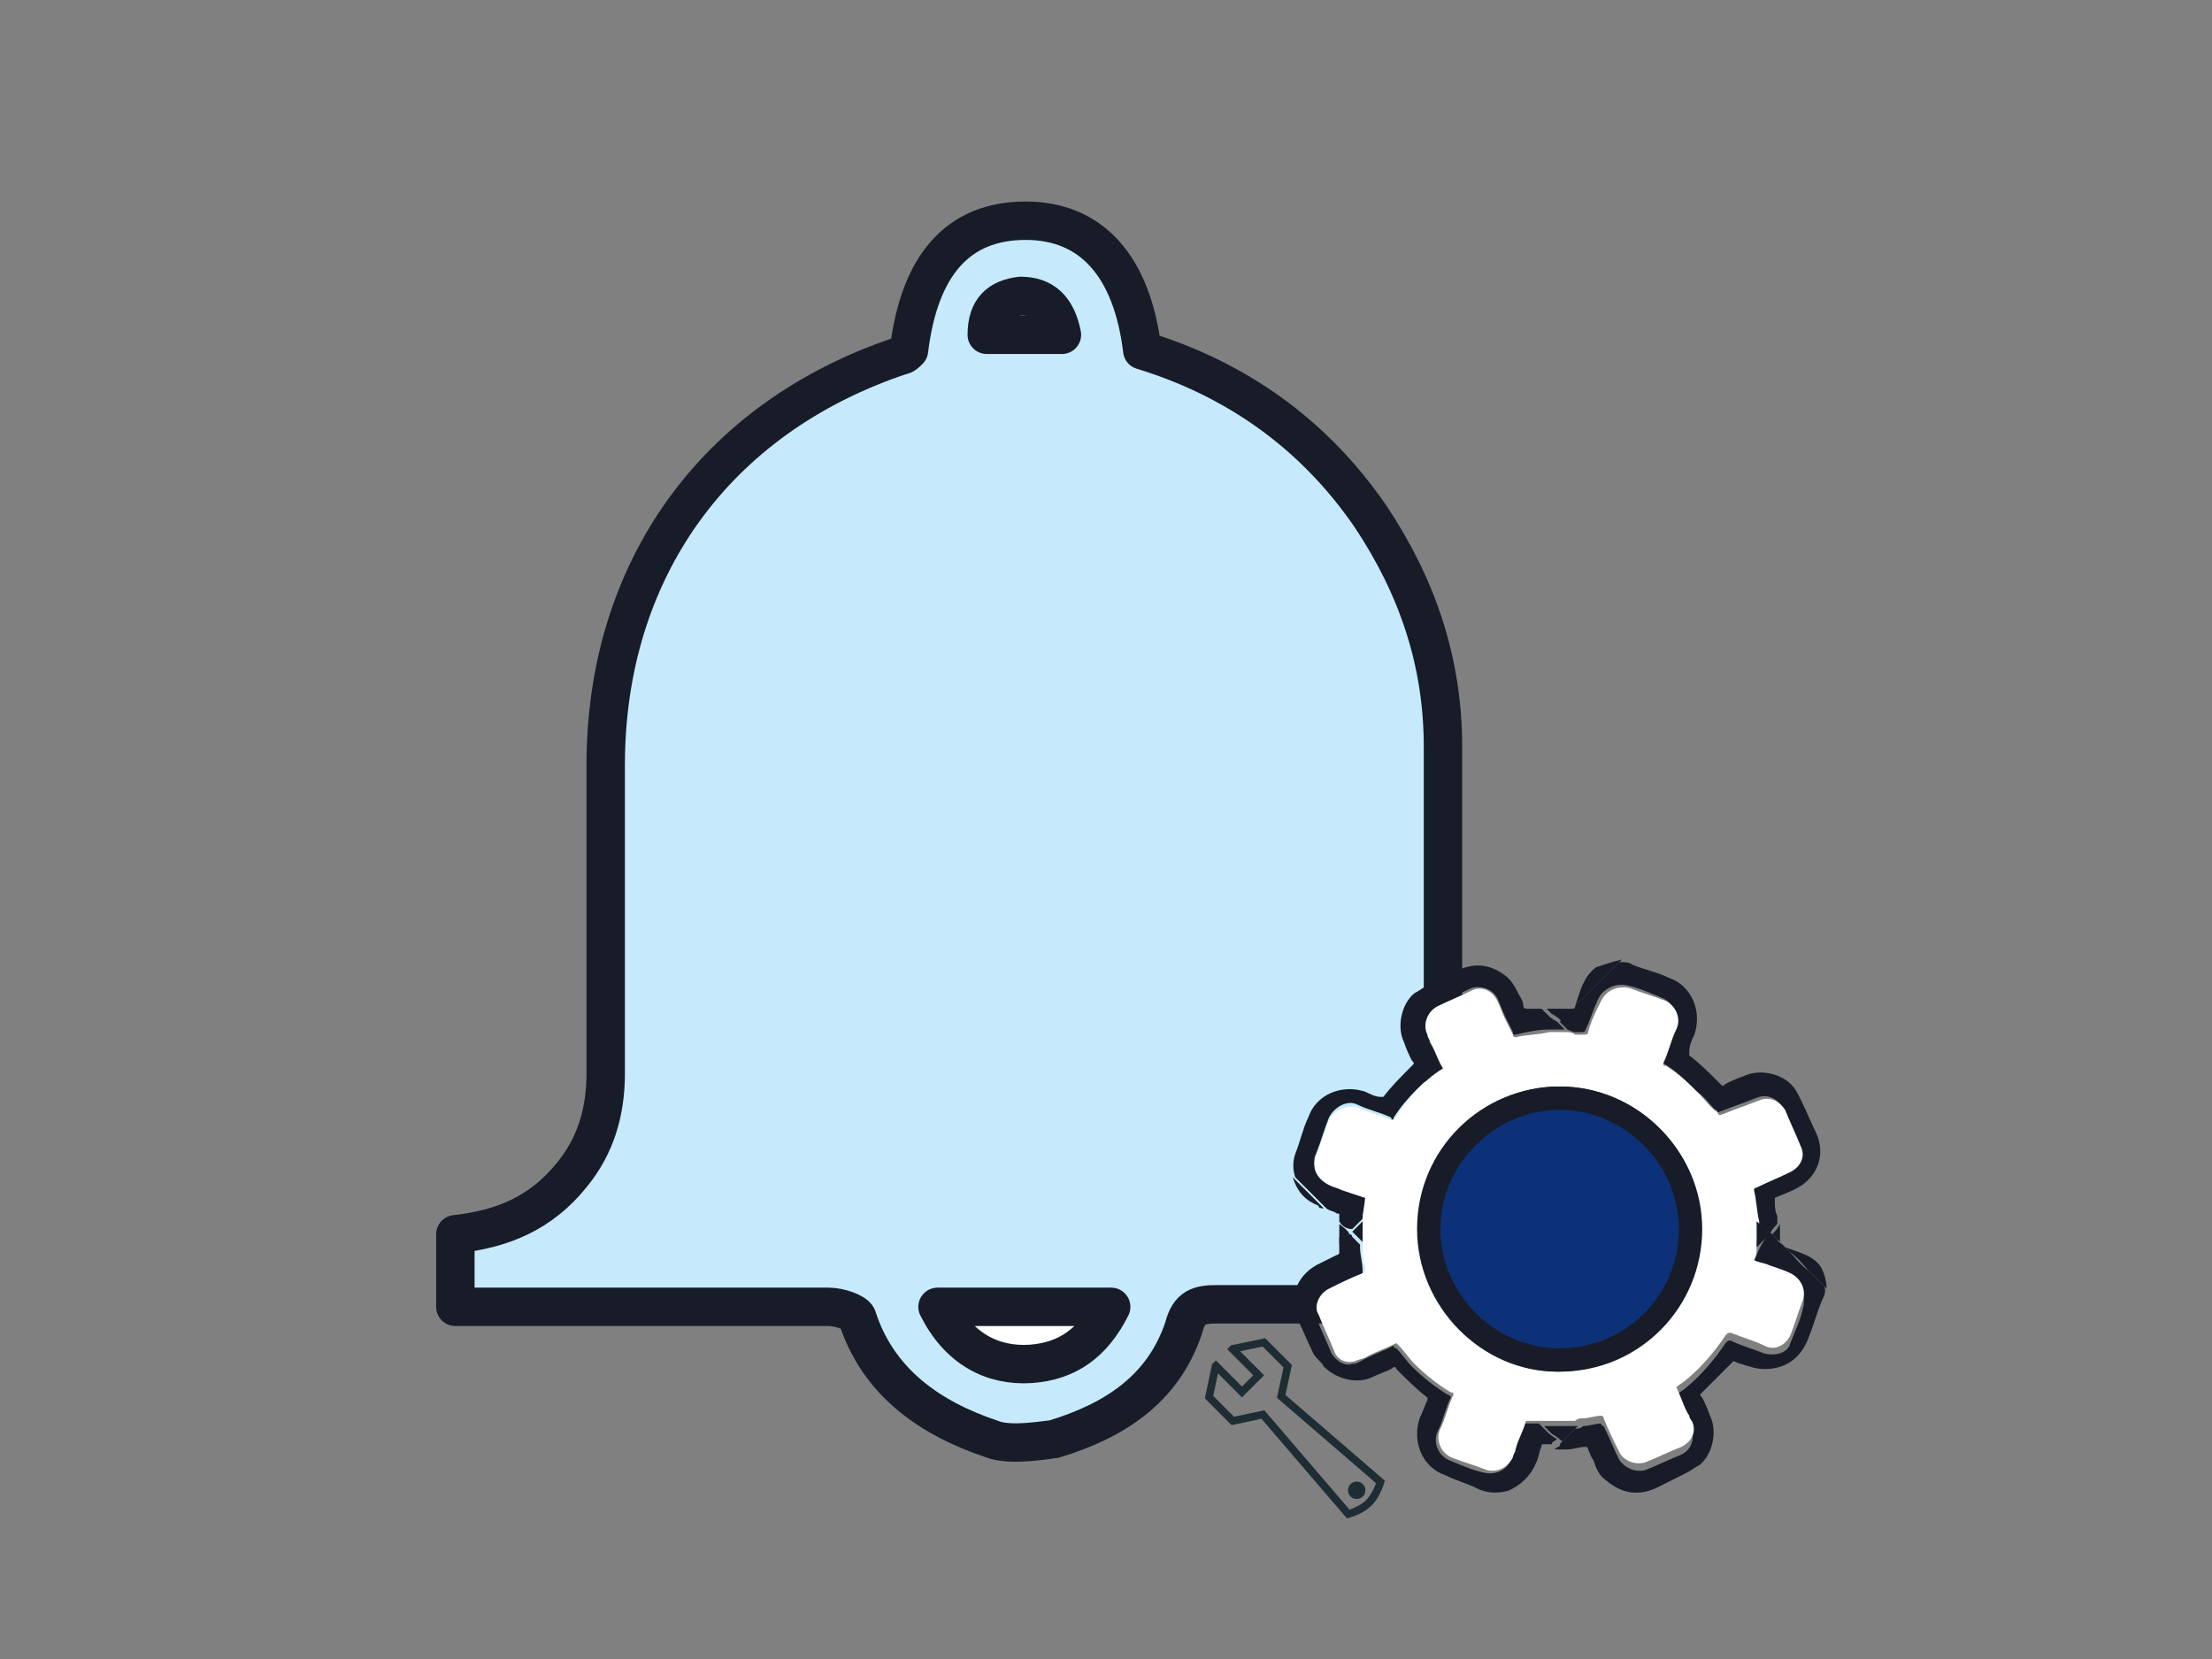 <?xml version="1.0" encoding="utf-8"?>
<!-- Generator: Adobe Illustrator 17.0.0, SVG Export Plug-In . SVG Version: 6.00 Build 0)  -->
<!DOCTYPE svg PUBLIC "-//W3C//DTD SVG 1.1//EN" "http://www.w3.org/Graphics/SVG/1.1/DTD/svg11.dtd">
<svg version="1.1" id="Layer_1" xmlns="http://www.w3.org/2000/svg" xmlns:xlink="http://www.w3.org/1999/xlink" x="0px" y="0px"
	 width="288px" height="216px" viewBox="0 0 288 216" enable-background="new 0 0 288 216" xml:space="preserve">
<rect x="0" y="0" width="288" height="216" fill="#808080" stroke="none"/>
<g id="Gjf5Ig.tif_1_">
	<g>
		
			<path fill="#C6EAFB" stroke="#171C28" stroke-width="5" stroke-linecap="round" stroke-linejoin="round" stroke-miterlimit="10" d="
			M129.15,187.363c-8.1-2.7-14.85-7.425-17.55-15.863c-0.338-0.675-2.363-1.35-3.713-1.35c-14.513,0-29.363,0-43.875,0
			c-1.35,0-3.038,0-4.725,0c0-3.375,0-6.413,0-9.45c6.075-0.675,11.138-2.7,15.188-7.762c3.037-3.712,4.387-8.1,4.387-13.163
			c0-13.5,0-26.663,0-40.162c0-25.313,14.175-45.225,38.475-53.325c0.338,0,0.675-0.338,1.012-0.675
			c1.35-11.138,6.412-16.875,15.188-16.875c8.438,0,13.837,5.737,15.188,16.875c12.15,3.713,22.275,10.8,29.7,21.6
			c6.075,9.113,9.45,18.9,9.45,30.037c0,13.5,0,27,0,40.5c0,13.163,6.075,20.587,19.238,22.613c0,3.038,0,6.075,0,9.45
			c-1.688,0-3.038,0-4.725,0c-14.512,0-29.363,0-43.875,0c-2.363,0-3.712,0.337-4.387,3.038c-2.7,8.1-9.113,12.15-16.875,14.512
			C136.913,187.363,131.512,188.375,129.15,187.363z M138.262,43.588c-0.675-3.375-2.363-5.063-5.4-5.063
			c-2.7,0.338-4.387,1.688-4.387,5.063C131.512,43.588,134.55,43.588,138.262,43.588z"/>
	</g>
</g>
<path fill="#FFFFFF" stroke="#171C28" stroke-width="5" stroke-linecap="round" stroke-linejoin="round" stroke-miterlimit="10" d="
	M122.063,170.15c2.7,5.4,7.087,7.762,12.15,7.425c4.725-0.337,8.1-2.7,10.463-7.425C136.575,170.15,129.488,170.15,122.063,170.15z"
	/>
<g>
	
		<path fill="#0D3178" stroke="#171C28" stroke-width="5" stroke-linecap="round" stroke-linejoin="round" stroke-miterlimit="10" d="
		M203.063,141.462c10.125,0,18.563,8.438,18.563,18.563s-8.1,18.563-18.563,18.563c-10.125,0-18.563-8.438-18.225-18.563
		C184.5,149.9,192.938,141.462,203.063,141.462z"/>
	<path fill="#171C28" d="M174.375,159.012c0-0.337,0-0.337,0-0.675c0-0.337,0-0.337-0.337-0.337
		c-0.337-0.337-1.012-0.337-1.35-0.675l-0.337-0.337c-1.012-1.012-2.025-2.025-2.7-2.7c-0.337-0.337-0.675-0.675-1.012-1.012
		c-0.337-1.012-0.337-2.025,0-3.038c0.675-1.688,1.012-3.375,1.688-4.725c1.012-3.038,4.387-4.387,7.425-3.375
		c0.675,0.337,1.35,0.675,2.025,0.675c0.337,0,0.337,0,0.337,0c1.012-1.35,2.363-2.7,3.712-4.05c0.337-0.337,0.337-0.337,0-0.675
		c-0.337-0.675-0.675-1.35-1.012-2.363c-1.012-2.025-0.337-5.063,1.35-6.413c0.675-0.337,1.012-0.675,1.688-1.012
		c1.35-0.675,2.7-1.35,4.05-2.025c2.363-1.012,4.387-0.675,6.413,1.012c0.675,0.675,1.012,1.35,1.35,2.025
		c0.337,0.675,0.675,1.012,0.675,1.688c0,0.337,0.337,0.337,0.675,0.337c0.337,0,1.012,0,1.35,0h0.337
		c0.337,0.337,0.337,0.337,0.675,0.675c0.337,0.337,0.675,0.675,1.35,1.012c0.337,0.337,0.675,0.675,1.012,1.012H203.4
		c-0.675,0-1.35,0-1.688,0c-1.35,0-3.038,0.337-4.387,0.675c-0.337,0-0.337,0-0.337-0.337c-0.338-0.675-0.675-1.35-1.013-2.025
		c-0.337-0.675-0.675-1.688-1.012-2.363c-0.675-1.35-2.363-1.688-3.375-1.35c-1.35,0.675-3.037,1.35-4.387,2.025
		c-1.35,0.675-2.025,2.363-1.35,3.712c0,0.337,0.338,0.675,0.338,1.012c0.675,1.012,1.012,2.363,1.688,3.375l0,0
		c-2.363,2.025-4.725,4.05-6.413,6.75c0,0.337-0.337,0.337-0.337,0c-1.35-0.675-3.038-1.012-4.387-1.688
		c-1.35-0.675-3.038,0.337-3.713,1.688c-0.675,1.688-1.012,3.038-1.688,4.725c-0.675,1.35,0.338,3.038,1.688,3.712
		c0.675,0.337,1.012,0.337,1.688,0.675c1.012,0.337,2.025,0.675,3.038,1.012c0,1.012-0.337,2.025-0.337,3.038
		c-0.337,0.337-1.012,1.012-1.35,1.35l0,0C175.387,160.025,174.712,159.688,174.375,159.012z"/>
	<path fill="#171C28" d="M175.725,160.7L175.725,160.7c0.337,0,0.337,0.337,0.337,0.337c0.337,0.337,0.675,0.675,1.012,1.012v0.337
		c0,1.012,0.337,2.025,0.337,3.038c0,0.337,0,0.675-0.337,0.675c-1.35,0.675-3.038,1.35-4.387,2.025
		c-1.012,0.675-1.688,2.025-1.35,3.375c0.675,1.688,1.35,3.038,2.025,4.725c0.675,1.012,1.688,1.688,2.7,1.35
		c0.675,0,1.012-0.337,1.688-0.675c1.35-0.675,2.363-1.012,3.712-1.688c0,0,0,0.337,0.337,0.337c0.675,0.675,1.35,1.688,2.025,2.363
		c1.35,1.35,3.038,2.7,4.725,3.712c0.337,0,0.337,0.337,0.337,0.337c-0.675,1.35-1.012,3.038-1.688,4.387
		c-0.675,1.35,0,3.038,1.35,3.712c1.688,0.675,3.038,1.35,4.725,1.688c1.35,0.337,3.038-0.337,3.375-1.688
		c0-0.337,0.337-0.675,0.337-1.012c0.337-1.35,1.012-2.363,1.35-3.712c0.337,0,1.012,0,1.35,0c0.337,0,0.337,0,0.675,0
		c0.337,0.337,0.675,0.675,1.012,1.012s0.675,0.675,1.35,1.012l0,0c-0.337,0.337-0.675,0.337-0.675,0.675c-0.337,0-0.675,0-1.012,0
		s-0.337,0-0.337,0.337c-0.337,0.675-0.337,1.35-0.675,2.025c-0.675,1.688-2.025,3.038-3.712,3.712
		c-1.35,0.337-2.7,0.337-4.05-0.337c-1.35-0.675-2.7-1.012-4.05-1.688c-3.038-1.012-4.387-4.387-3.375-7.425
		c0.337-0.675,0.675-1.688,1.012-2.363c0-0.337,0-0.337,0-0.337c-1.35-1.012-2.7-2.363-4.05-3.712c0-0.337-0.337-0.337-0.675,0
		c-0.675,0.337-1.688,0.675-2.363,1.012c-2.025,1.012-4.725,0.337-6.413-1.35c-0.337-0.675-1.012-1.012-1.35-1.688
		c-0.675-1.35-1.35-3.038-2.025-4.387c-1.35-3.038,0-6.075,3.038-7.425c0.675-0.337,1.35-0.675,2.025-1.012
		c0.337,0,0.337-0.337,0.337-0.337c0-0.337,0-0.675,0-1.35c0-0.337,0-0.337,0-0.675C174.712,161.375,175.387,161.038,175.725,160.7z
		"/>
	<path fill="#171C28" d="M204.075,134.038c-0.337-0.337-0.675-0.675-1.012-1.012c0.675-0.675,1.35-1.35,1.688-1.688l0,0
		c0,0,0.337,0,0.337-0.337c0.337-0.337,1.012-1.012,1.35-1.35c1.35-1.35,3.038-3.038,4.387-4.387c0.675,0,1.35,0,1.688,0.337
		c1.688,0.675,3.375,1.012,4.725,1.688c3.038,1.012,4.387,4.387,3.375,7.425c-0.337,0.675-0.675,1.35-0.675,2.363
		c0,0.337,0,0.337,0,0.337c1.35,1.012,2.7,2.363,4.05,3.712c0.337,0.337,0.337,0.337,0.675,0c0.675-0.337,1.35-0.675,2.363-1.012
		c2.025-1.012,5.063-0.337,6.413,1.35c0.337,0.337,0.675,1.012,1.012,1.688c0.675,1.35,1.35,3.038,2.025,4.387
		c1.35,3.038,0,6.075-3.038,7.425c-0.675,0.337-1.688,0.675-2.363,1.012c0,1.012,0,1.688,0.337,2.363c0,0.337,0,0.675,0,1.012
		c-0.337,0.337-0.675,0.675-1.012,1.35l0,0l-0.337-0.337c-0.337-0.337-1.012-0.675-1.35-1.35c0,0,0,0,0-0.337
		c-0.337-1.35-0.337-2.7-0.675-4.05c0-0.337,0-0.337,0.337-0.337c1.35-0.675,3.038-1.35,4.387-2.025
		c1.35-0.675,1.688-2.025,1.35-3.375c-0.675-1.688-1.35-3.038-2.025-4.725c-0.675-1.012-1.688-1.688-3.038-1.35
		c-1.012,0.337-1.688,0.675-2.7,1.012s-1.688,0.675-2.7,1.012c0,0,0-0.337-0.337-0.337c-0.675-0.675-1.35-1.688-2.363-2.363
		c-1.35-1.35-2.7-2.7-4.387-3.712c0,0-0.337,0-0.337-0.337c0.675-1.35,1.012-3.038,1.688-4.387c0.675-1.35,0-3.038-1.35-3.712
		c-1.688-0.675-3.038-1.35-4.725-1.688c-1.35-0.338-3.038,0.337-3.712,1.688c-0.675,1.35-1.012,2.7-1.688,4.05
		c0,0.337-0.337,0.337-0.675,0.337c-0.337,0-0.675,0-1.012,0C205.087,134.375,204.75,134.375,204.075,134.038z"/>
	<path fill="#171C28" d="M230.4,160.363C230.738,160.363,230.738,160.363,230.4,160.363c0.337,0.337,0.675,0.675,1.012,1.012
		c0,0.337,0.337,0.337,0.675,0.675c0.337,0.337,0.675,0.675,0.675,0.675c1.012,1.012,1.688,2.025,2.7,2.7
		c0.675,0.675,1.35,1.35,2.025,2.025c0.337,0.675,0,1.35-0.337,2.025c-0.675,1.688-1.012,3.038-1.688,4.725
		c-1.012,2.7-3.038,4.05-5.738,4.05c-1.012,0-2.025-0.337-3.038-0.675c-0.337,0-0.675-0.337-1.012-0.337
		c-0.337,0.337-0.675,0.675-1.012,1.012c-1.012,1.012-2.025,2.025-3.038,3.038c-0.337,0.337-0.337,0.337,0,0.675
		c0.337,0.675,0.675,1.35,1.012,2.363c1.012,2.025,0.337,5.063-1.35,6.413c-0.675,0.337-1.012,0.675-1.688,1.012
		c-1.35,0.675-2.7,1.35-4.05,2.025c-2.363,1.012-4.387,0.675-6.413-1.012c-1.012-0.675-1.35-1.688-1.688-2.7
		c-0.337-0.337-0.337-0.675-0.675-1.35c0-0.337-0.337-0.337-0.337-0.337c-0.675,0-1.688,0.337-2.363,0.337h-0.337
		c-0.337-0.337-0.675-0.337-0.675-0.675l0,0c0.675-0.675,1.35-1.35,2.025-2.025c0.337,0,0.675,0,1.012-0.337
		c0.675,0,1.688-0.337,2.363-0.337c0,0,0,0.337,0.337,0.337c0.675,1.35,1.35,3.038,2.025,4.387c0.675,1.012,2.025,1.688,3.375,1.35
		c1.688-0.675,3.038-1.35,4.725-2.025c1.35-0.675,1.688-2.025,1.35-3.375c0-0.337-0.337-0.675-0.337-0.675
		c-0.675-1.35-1.012-2.7-1.688-3.712c0.337-0.337,1.012-0.675,1.35-1.012c2.025-1.688,3.712-3.712,5.063-5.738
		c0.337-0.337,0.337-0.337,0.675-0.337c1.35,0.675,2.7,1.012,4.387,1.688c1.35,0.337,3.038,0,3.375-1.35
		c0.675-1.688,1.35-3.038,1.688-4.725c0.337-1.35-0.337-3.038-1.688-3.375c-1.012-0.337-2.025-0.675-2.7-1.012
		s-1.35-0.337-2.025-0.675c0-0.675,0-1.012,0.337-1.688C229.387,161.712,230.063,161.038,230.4,160.363z"/>
	<path fill="#171C28" d="M211.163,124.925c-1.35,1.35-3.038,3.038-4.387,4.387c-0.337,0.337-1.012,1.012-1.35,1.35L205.088,131
		c0.675-2.025,1.012-3.712,2.7-5.063C208.8,125.6,209.813,125.262,211.163,124.925L211.163,124.925z"/>
	<path fill="#171C28" d="M237.825,167.788c-0.675-0.675-1.35-1.35-2.025-2.025c-1.012-1.012-1.688-2.025-2.7-2.7
		c-0.337-0.337-0.675-0.675-0.675-0.675c1.688,0.675,3.712,1.012,4.725,2.7C237.488,165.762,237.825,166.775,237.825,167.788
		C238.163,167.788,238.163,167.788,237.825,167.788z"/>
	<path fill="#171C28" d="M168.3,153.275c0.337,0.337,0.675,0.675,1.012,1.012c1.012,1.012,2.025,2.025,2.7,2.7l0.337,0.337
		c-0.337,0-0.675,0-0.675-0.337C169.988,156.313,168.975,155.3,168.3,153.275L168.3,153.275z"/>
	<path fill="#171C28" d="M205.087,131.337c-0.675,0.675-1.35,1.35-1.688,1.688c-0.337-0.337-0.675-0.675-1.35-1.012
		c-0.337-0.337-0.337-0.337-0.675-0.675l0,0C202.725,131.337,203.738,131.337,205.087,131.337z"/>
	<path fill="#171C28" d="M175.725,160.7c-0.337,0.337-1.012,1.012-1.35,1.35l0,0c0-1.012,0-1.688,0-2.7
		C174.712,159.688,175.387,160.025,175.725,160.7z"/>
	<path fill="#171C28" d="M231.75,161.712c-0.337-0.337-0.675-0.675-1.012-1.012c0.337-0.337,0.675-0.675,1.012-1.35
		c0,0.337,0,0.675,0,1.012C231.75,160.363,231.75,161.038,231.75,161.712C231.75,161.375,231.75,161.375,231.75,161.712z"/>
	<path fill="#171C28" d="M203.4,188.038c0.337,0.337,0.675,0.337,0.675,0.675c-0.675,0-1.012,0-1.688,0
		C202.725,188.375,203.063,188.375,203.4,188.038z"/>
	<path fill="#FFFFFF" d="M228.712,162.387c0,0.675,0,1.012-0.337,1.688c0.675,0.337,1.35,0.337,2.025,0.675
		c1.012,0.337,2.025,0.675,2.7,1.012c1.35,0.675,2.025,2.025,1.688,3.375c-0.675,1.688-1.012,3.038-1.688,4.725
		c-0.675,1.35-2.025,2.025-3.375,1.35c-1.35-0.675-2.7-1.012-4.387-1.688c-0.337,0-0.337,0-0.675,0.337
		c-1.35,2.025-3.038,4.05-5.063,5.738c-0.337,0.337-1.012,0.675-1.35,1.012c0.675,1.35,1.012,2.7,1.688,3.712
		c0,0.337,0.337,0.675,0.337,0.675c0.675,1.35,0,2.7-1.35,3.375c-1.688,0.675-3.038,1.35-4.725,2.025c-1.012,0.337-2.7,0-3.375-1.35
		s-1.35-2.7-2.025-4.387c0,0,0-0.337-0.337-0.337c-0.675,0-1.688,0.337-2.363,0.337c-0.337,0-0.675,0-1.012,0.337l0,0
		c-1.35,0-2.7,0-4.05,0H200.7c-0.337,0-0.337,0-0.675,0c-0.337,0-0.675,0-1.35,0c-0.337,1.35-1.012,2.363-1.35,3.712
		c0,0.337-0.337,0.675-0.337,1.012c-0.675,1.35-2.025,2.025-3.375,1.688c-1.688-0.675-3.038-1.012-4.725-1.688
		c-1.35-0.675-2.025-2.363-1.35-3.712c0.675-1.35,1.012-3.038,1.688-4.387c0-0.337,0-0.337-0.337-0.337
		c-1.688-1.012-3.375-2.363-4.725-3.712c-0.675-0.675-1.35-1.688-2.025-2.363c0,0,0,0-0.337-0.337
		c-1.35,0.675-2.363,1.012-3.712,1.688c-0.337,0.337-1.012,0.337-1.688,0.675c-1.35,0.337-2.363-0.337-2.7-1.35
		c-0.675-1.688-1.35-3.038-2.025-4.725c-0.675-1.012,0-2.7,1.35-3.375s2.7-1.35,4.387-2.025c0.337,0,0.337-0.337,0.337-0.675
		c-0.337-1.012-0.337-2.025-0.337-3.038v-0.337l0,0c0-1.012,0-1.688,0-2.7s0.337-2.025,0.337-3.038
		c-1.012-0.337-2.025-0.675-3.038-1.012c-0.675-0.337-1.012-0.337-1.688-0.675c-1.35-0.675-2.363-2.025-1.688-3.712
		s1.012-3.038,1.688-4.725c0.675-1.35,2.363-2.025,3.712-1.688c1.35,0.675,3.038,1.012,4.387,1.688c0.337,0,0.337,0,0.337,0
		c1.688-2.7,3.712-5.063,6.413-6.75l0,0c-0.675-1.012-1.012-2.363-1.688-3.375c0-0.337-0.337-0.675-0.337-1.012
		c-0.675-1.35,0-3.038,1.35-3.712c1.35-0.675,3.038-1.35,4.387-2.025c1.35-0.675,2.7,0,3.375,1.35
		c0.337,0.675,0.675,1.688,1.012,2.363s0.675,1.35,1.012,2.025c0,0.337,0.337,0.337,0.337,0.337c1.35-0.337,3.038-0.337,4.387-0.675
		c0.675,0,1.35,0,1.688,0h0.337c0.337,0,1.012,0,1.35,0.337c0.337,0,0.675,0,1.012,0s0.675,0,0.675-0.337
		c0.337-1.35,1.012-2.7,1.688-4.05s2.025-2.025,3.712-1.688c1.688,0.675,3.038,1.012,4.725,1.688c1.35,0.675,2.025,2.363,1.35,3.712
		c-0.675,1.35-1.012,3.038-1.688,4.387c0,0.337,0,0.337,0.337,0.337c1.688,1.012,3.038,2.363,4.387,3.712
		c0.675,0.675,1.35,1.688,2.363,2.363c0,0,0,0.337,0.337,0.337c1.012-0.337,1.688-0.675,2.7-1.012s1.688-0.675,2.7-1.012
		c1.35-0.337,2.363,0.337,3.038,1.35c0.675,1.688,1.35,3.038,2.025,4.725c0.675,1.35,0,2.7-1.35,3.375
		c-1.35,0.675-3.038,1.35-4.387,2.025c-0.338,0-0.338,0.337-0.338,0.337c0.338,1.35,0.338,2.7,0.675,4.05c0,0,0,0,0,0.337
		c0,0.675,0,1.688,0,2.363C228.712,161.375,228.712,161.712,228.712,162.387z M203.063,141.462c-10.125,0-18.563,8.1-18.563,18.563
		c0,10.125,8.438,18.563,18.225,18.563c10.125,0,18.563-8.1,18.563-18.563C221.625,149.9,213.188,141.462,203.063,141.462z"/>
	<path fill="#171C28" d="M177.413,159.012c0,1.012,0,1.688,0,2.7l0,0c-0.337-0.337-0.675-0.675-1.012-1.012l-0.337-0.337
		C176.4,160.025,176.738,159.688,177.413,159.012z"/>
	<path fill="#171C28" d="M201.038,185.675C201.038,185.675,201.375,185.675,201.038,185.675c1.688,0,3.038,0,4.387,0l0,0
		c-0.675,0.675-1.35,1.35-2.025,2.025c-0.337-0.337-0.675-0.675-1.35-1.012C201.712,186.35,201.375,186.012,201.038,185.675z"/>
	<path fill="#171C28" d="M228.712,162.387c0-0.337,0-0.675,0-1.012c0-0.675,0-1.688,0-2.363c0.337,0.337,1.012,0.675,1.35,1.35
		l0.337,0.337C230.063,161.038,229.387,161.712,228.712,162.387z"/>
	<path fill="#171C28" d="M203.063,141.462c10.125,0,18.563,8.438,18.563,18.563s-8.1,18.563-18.563,18.563
		c-10.125,0-18.563-8.438-18.225-18.563C184.5,149.9,192.938,141.462,203.063,141.462z M203.063,144.5
		c-8.438,0-15.525,7.087-15.525,15.525s7.087,15.525,15.525,15.525s15.525-6.75,15.525-15.525
		C218.587,151.587,211.5,144.5,203.063,144.5z"/>
</g>
<path fill-rule="evenodd" clip-rule="evenodd" fill="#1E2D33" d="M180.3,192.772l-0.084,0.305c-0.02,0.073-0.51,1.81-1.645,2.941
	c-1.138,1.135-2.835,1.573-2.907,1.591l-0.3,0.076l-11.121-12.965l-3.894,0.833l-3.476-3.485l0.932-4.444l0.504-0.503l3.394,3.403
	l0.012-0.012l1.446-1.442l0.01-0.01l-3.394-3.403l0.502-0.501l4.448-0.922l3.476,3.485l-0.84,3.904L180.3,192.772z M167.111,178.043
	l-2.722-2.729l-0.006,0.006l-2.917,0.613l-0.001,0.001l3.12,3.128l-2.884,2.877l-3.113-3.121l-0.014-0.001l-0.613,2.937l0.006-0.005
	l2.706,2.713l0.002-0.002l3.94-0.842l11.097,12.938c0.496-0.17,1.484-0.579,2.153-1.246c0.666-0.665,1.101-1.686,1.289-2.201
	l-12.897-11.128L167.111,178.043z M177.439,194.835c-0.444,0.443-1.161,0.441-1.602-0.001c-0.443-0.444-0.442-1.161,0.002-1.604
	c0.442-0.441,1.161-0.441,1.604,0.002C177.884,193.675,177.882,194.394,177.439,194.835z"/>
</svg>
